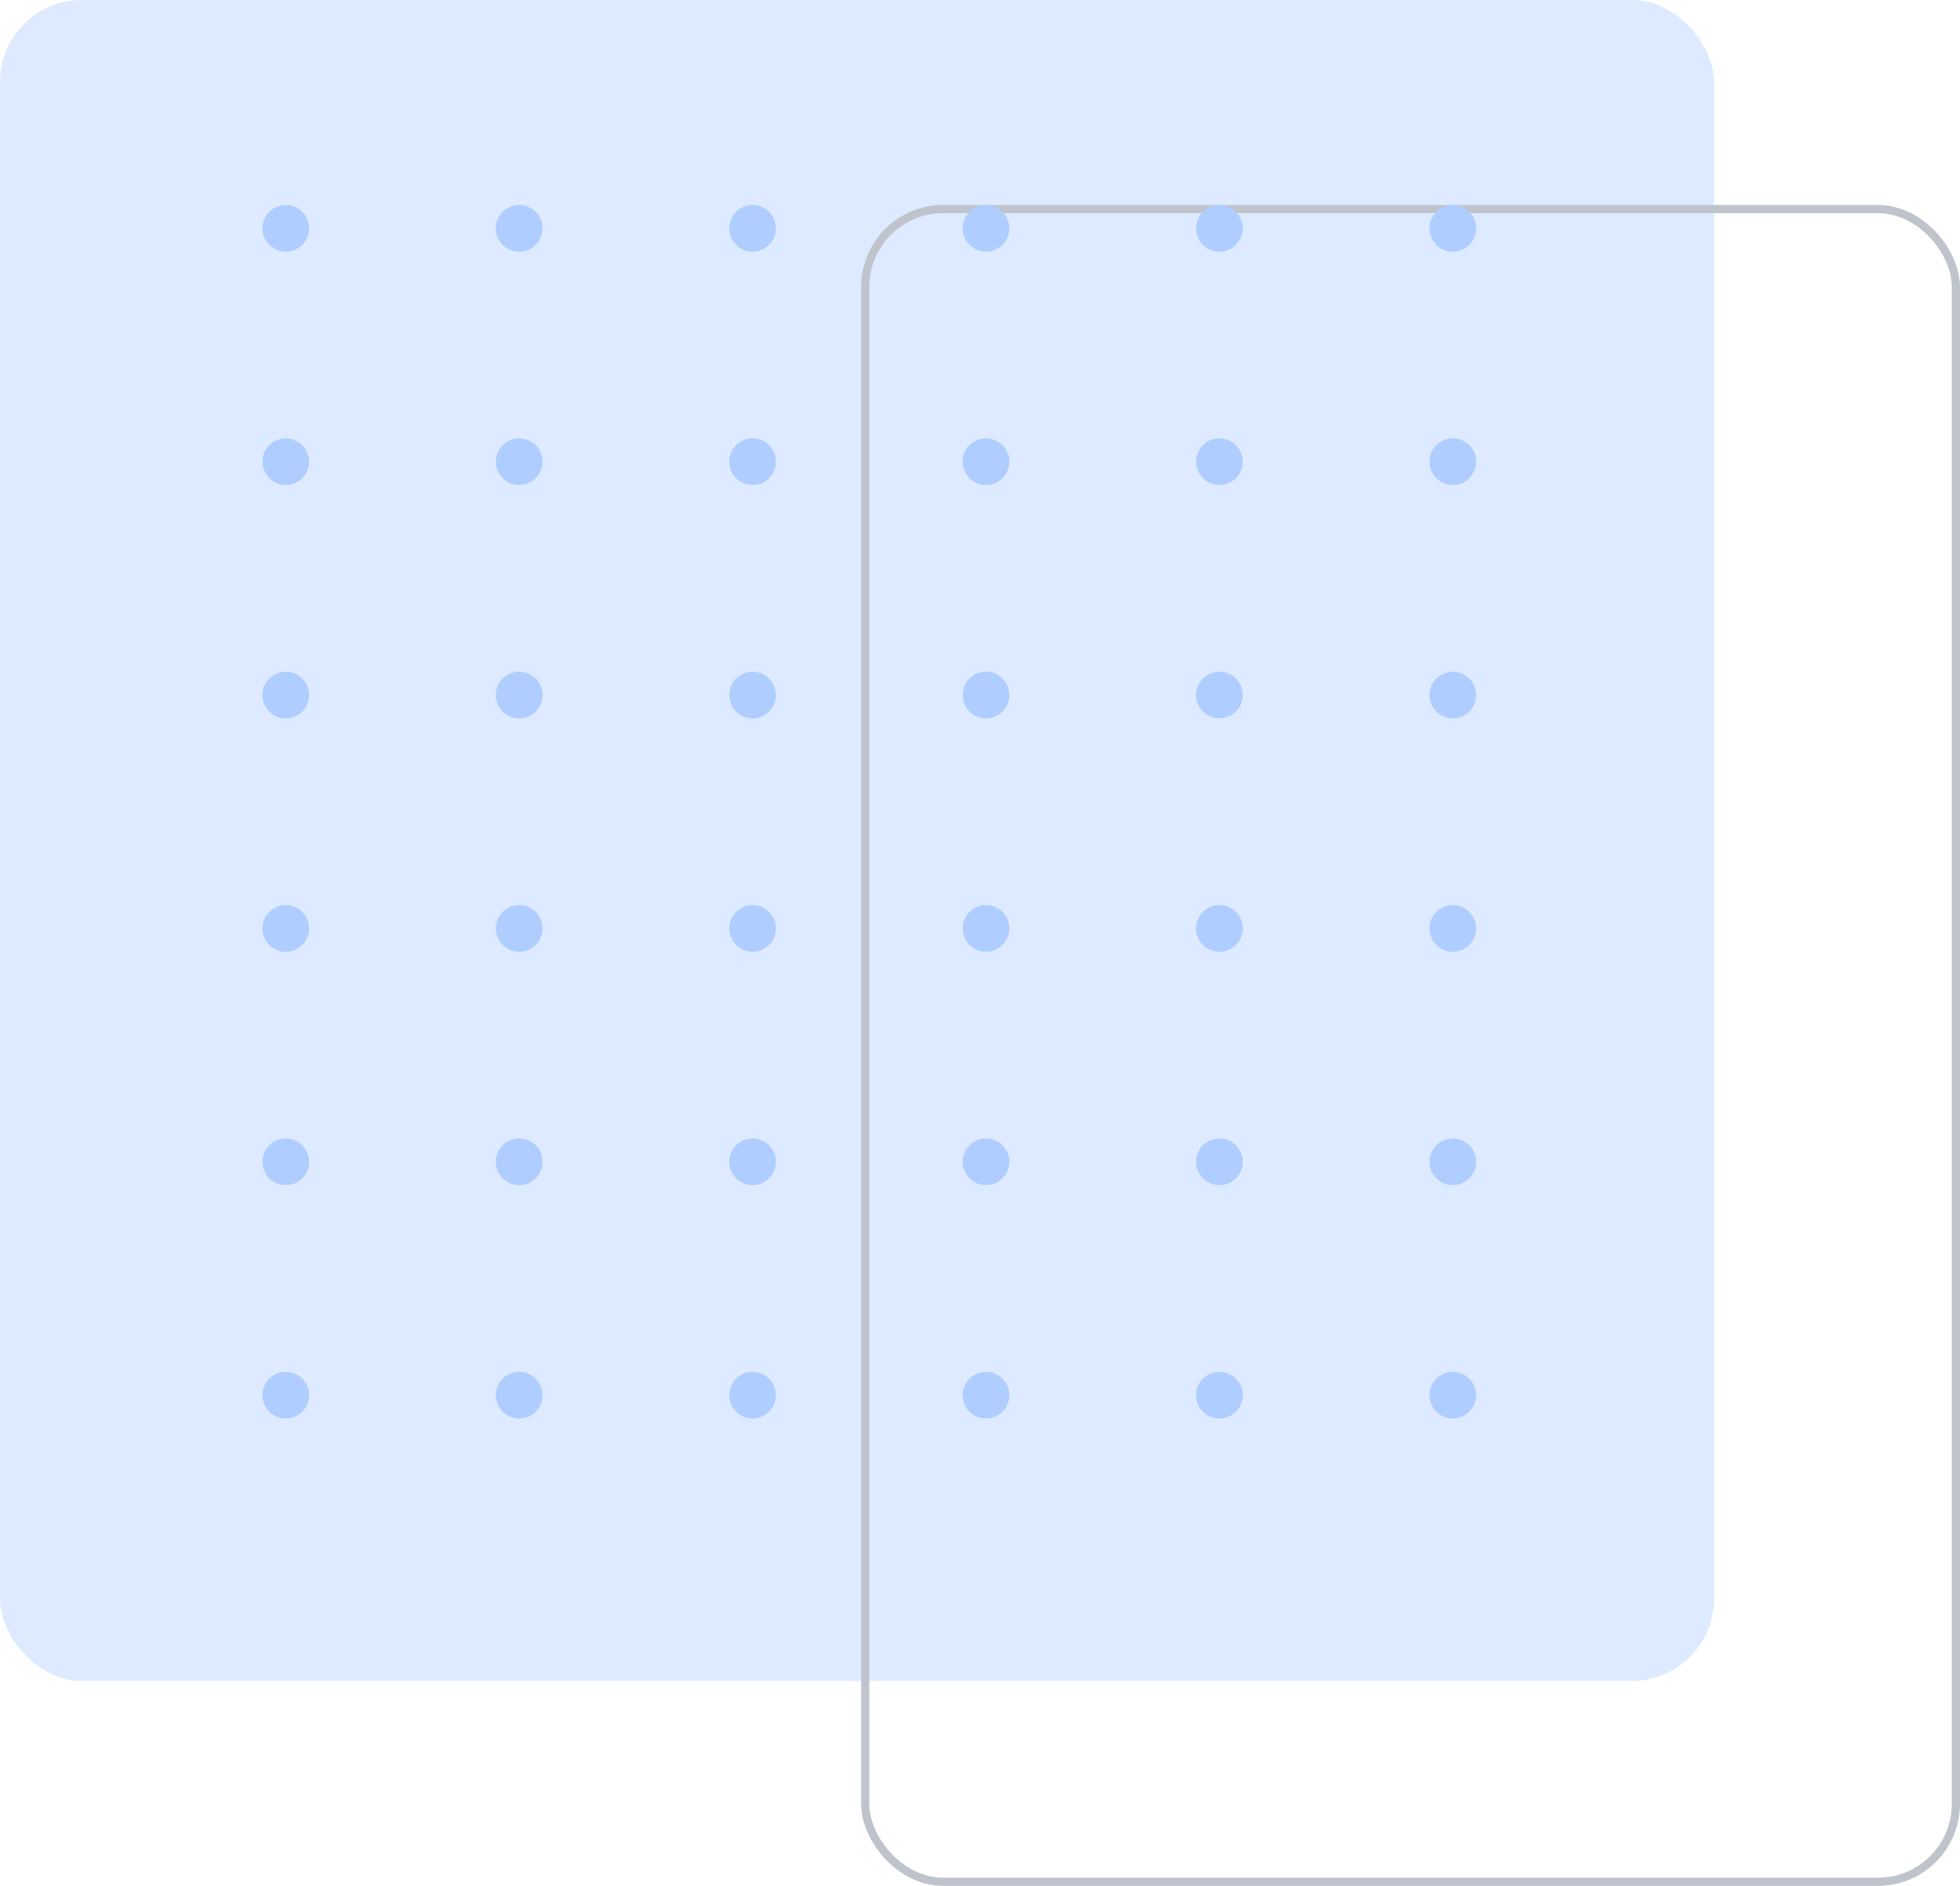 <svg width="239" height="230" viewBox="0 0 239 230" fill="none" xmlns="http://www.w3.org/2000/svg">
<rect width="209" height="205" rx="10" fill="#DDEAFF"/>
<rect x="105.5" y="25.5" width="133" height="204" rx="9.5" stroke="#BFC4CC"/>
<circle cx="34.846" cy="27.846" r="2.846" fill="#AFCEFF"/>
<circle cx="63.308" cy="27.846" r="2.846" fill="#AFCEFF"/>
<circle cx="91.769" cy="27.846" r="2.846" fill="#AFCEFF"/>
<circle cx="120.231" cy="27.846" r="2.846" fill="#AFCEFF"/>
<circle cx="148.692" cy="27.846" r="2.846" fill="#AFCEFF"/>
<circle cx="177.154" cy="27.846" r="2.846" fill="#AFCEFF"/>
<circle cx="34.846" cy="56.307" r="2.846" fill="#AFCEFF"/>
<circle cx="63.308" cy="56.307" r="2.846" fill="#AFCEFF"/>
<circle cx="91.769" cy="56.307" r="2.846" fill="#AFCEFF"/>
<circle cx="120.231" cy="56.307" r="2.846" fill="#AFCEFF"/>
<circle cx="148.692" cy="56.307" r="2.846" fill="#AFCEFF"/>
<circle cx="177.154" cy="56.307" r="2.846" fill="#AFCEFF"/>
<circle cx="34.846" cy="84.77" r="2.846" fill="#AFCEFF"/>
<circle cx="63.308" cy="84.77" r="2.846" fill="#AFCEFF"/>
<circle cx="91.769" cy="84.77" r="2.846" fill="#AFCEFF"/>
<circle cx="120.231" cy="84.77" r="2.846" fill="#AFCEFF"/>
<circle cx="148.692" cy="84.77" r="2.846" fill="#AFCEFF"/>
<circle cx="177.154" cy="84.77" r="2.846" fill="#AFCEFF"/>
<circle cx="34.846" cy="113.231" r="2.846" fill="#AFCEFF"/>
<circle cx="63.308" cy="113.231" r="2.846" fill="#AFCEFF"/>
<circle cx="91.769" cy="113.231" r="2.846" fill="#AFCEFF"/>
<circle cx="120.231" cy="113.231" r="2.846" fill="#AFCEFF"/>
<circle cx="148.692" cy="113.231" r="2.846" fill="#AFCEFF"/>
<circle cx="177.154" cy="113.231" r="2.846" fill="#AFCEFF"/>
<circle cx="34.846" cy="141.692" r="2.846" fill="#AFCEFF"/>
<circle cx="63.308" cy="141.692" r="2.846" fill="#AFCEFF"/>
<circle cx="91.769" cy="141.692" r="2.846" fill="#AFCEFF"/>
<circle cx="120.231" cy="141.692" r="2.846" fill="#AFCEFF"/>
<circle cx="148.692" cy="141.692" r="2.846" fill="#AFCEFF"/>
<circle cx="177.154" cy="141.692" r="2.846" fill="#AFCEFF"/>
<circle cx="34.846" cy="170.154" r="2.846" fill="#AFCEFF"/>
<circle cx="63.308" cy="170.154" r="2.846" fill="#AFCEFF"/>
<circle cx="91.769" cy="170.154" r="2.846" fill="#AFCEFF"/>
<circle cx="120.231" cy="170.154" r="2.846" fill="#AFCEFF"/>
<circle cx="148.692" cy="170.154" r="2.846" fill="#AFCEFF"/>
<circle cx="177.154" cy="170.154" r="2.846" fill="#AFCEFF"/>
</svg>
